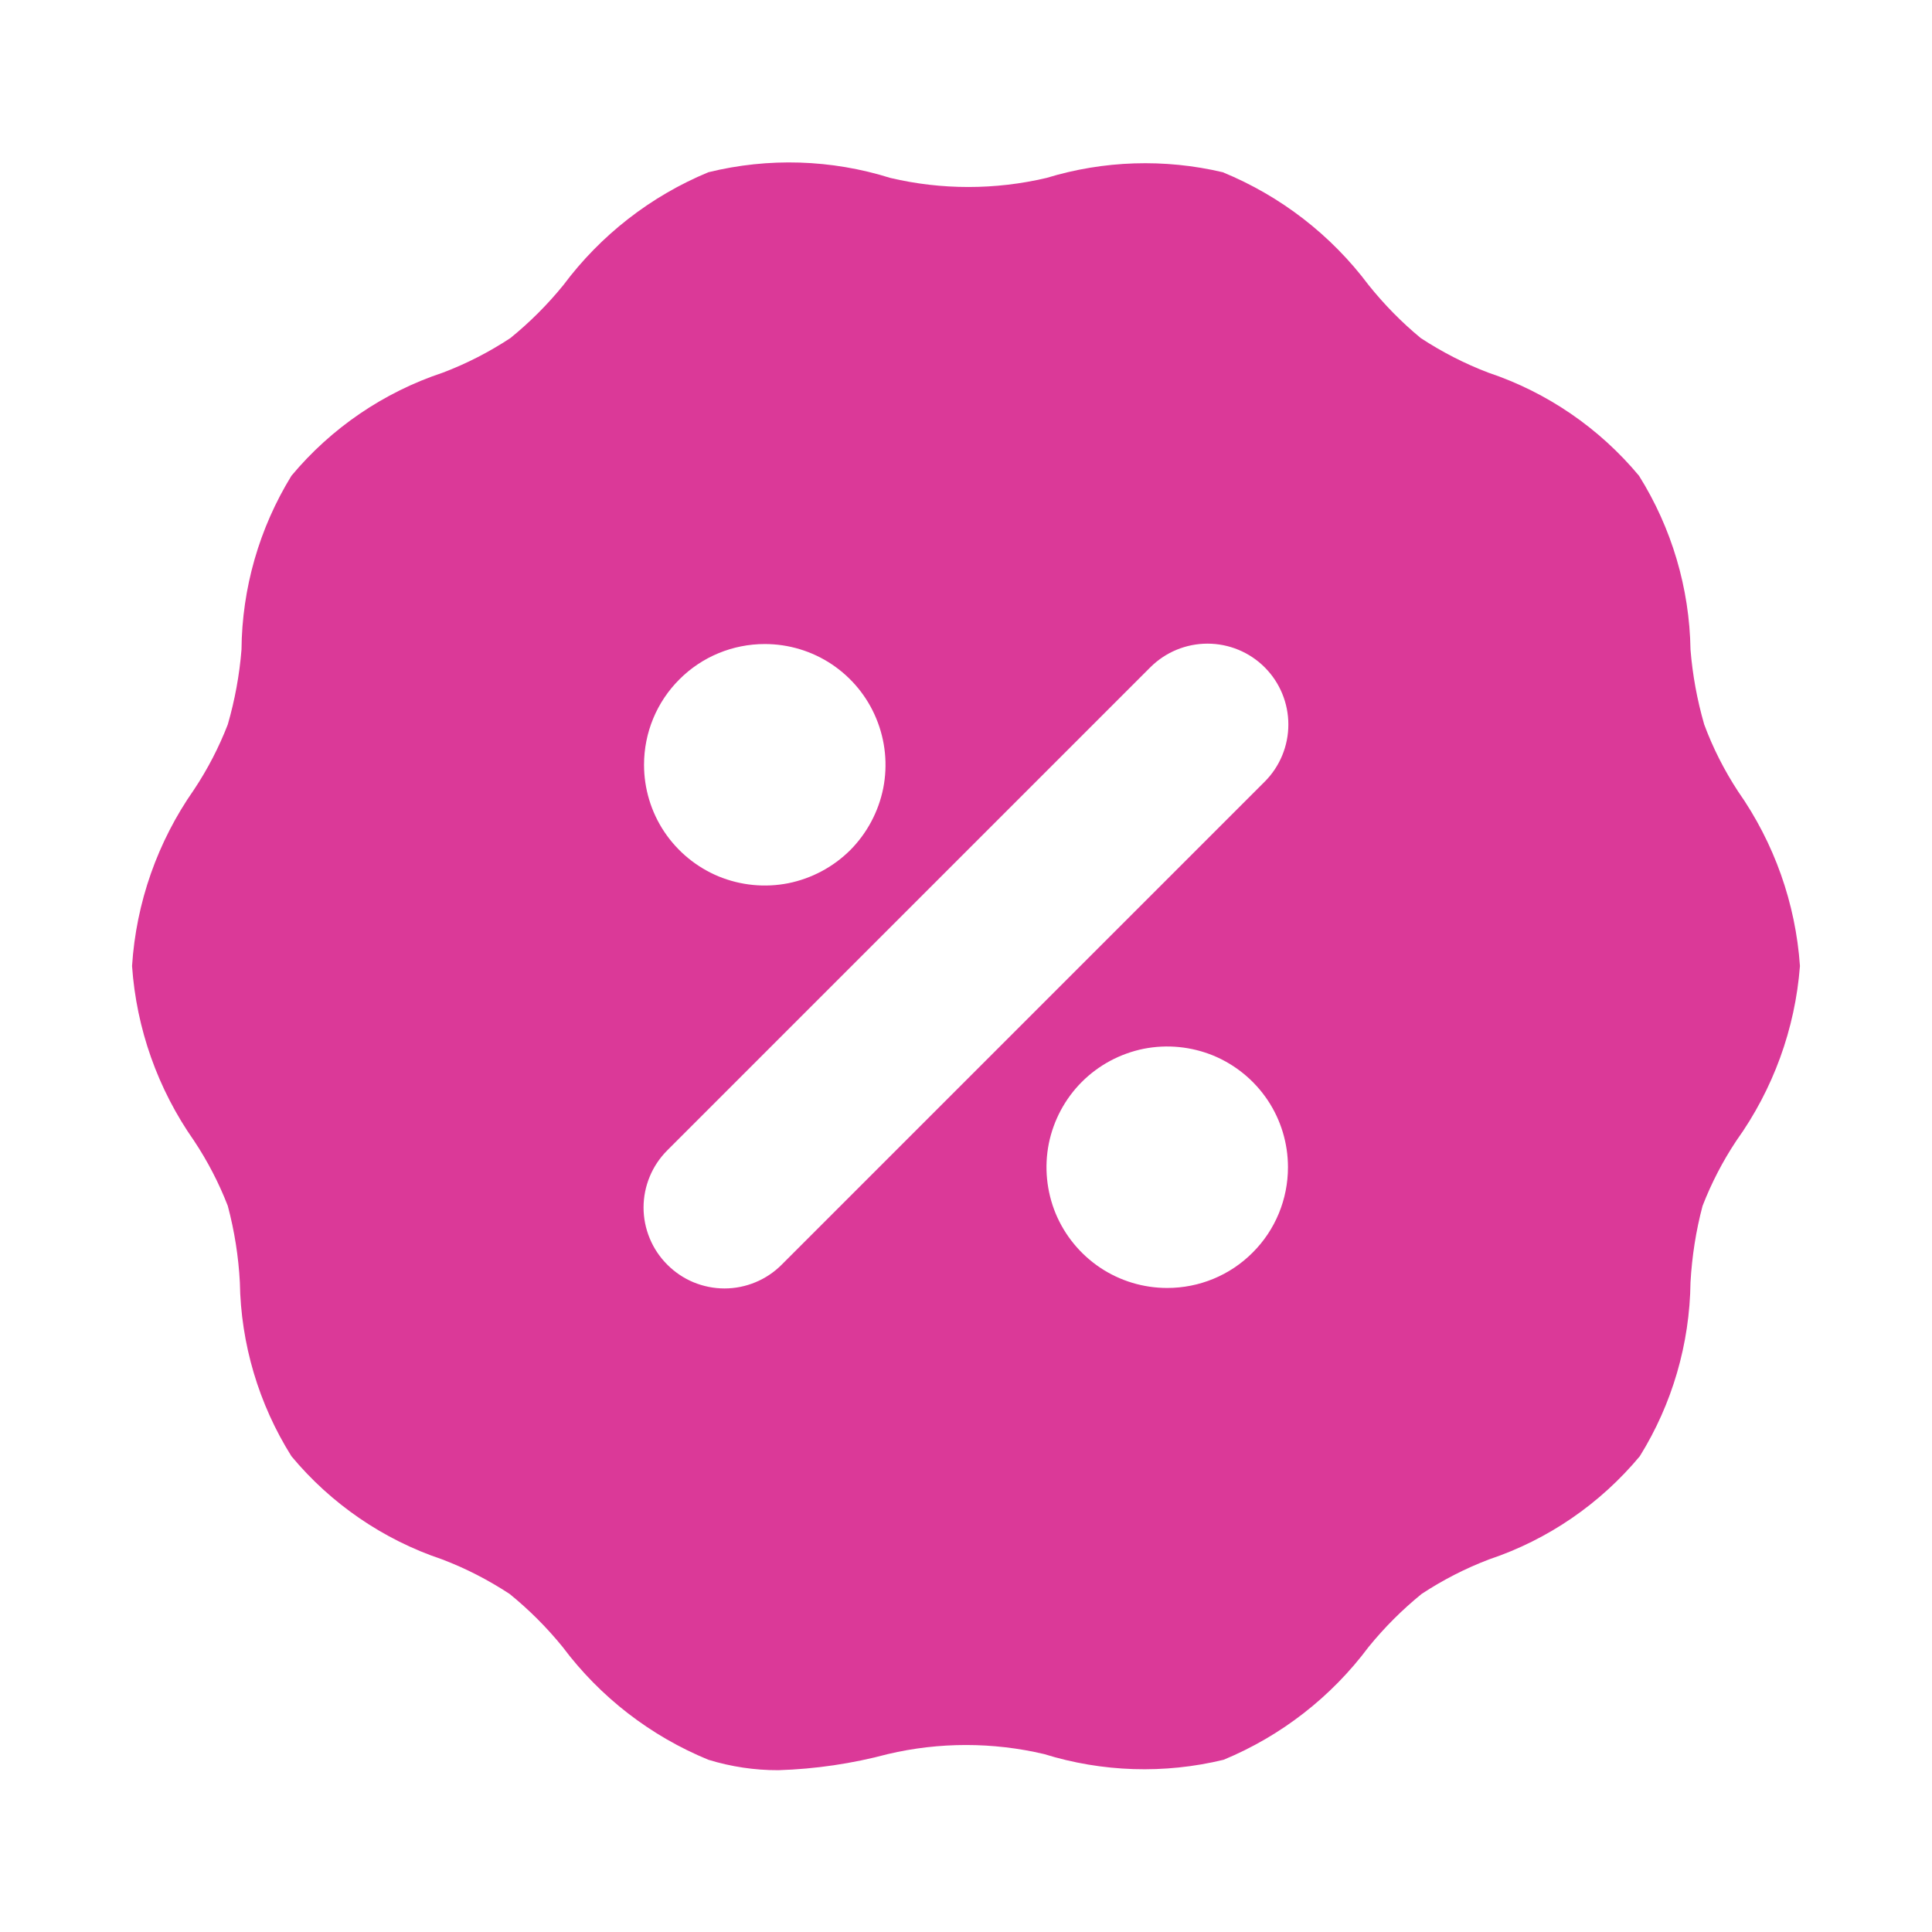 <svg width="20" height="20" viewBox="0 0 20 20" fill="none" xmlns="http://www.w3.org/2000/svg">
<g id="discount-svgrepo-com 1">
<path id="Vector" d="M17.992 8.192C17.85 7.975 17.732 7.743 17.642 7.5C17.569 7.247 17.521 6.987 17.5 6.725C17.49 6.088 17.305 5.465 16.967 4.925C16.556 4.432 16.017 4.062 15.408 3.858C15.163 3.765 14.928 3.644 14.708 3.5C14.509 3.336 14.328 3.151 14.167 2.95C13.779 2.432 13.257 2.029 12.658 1.783C12.056 1.641 11.426 1.661 10.833 1.842C10.302 1.967 9.748 1.967 9.217 1.842C8.606 1.65 7.955 1.63 7.333 1.783C6.737 2.03 6.219 2.433 5.833 2.95C5.669 3.152 5.485 3.336 5.283 3.5C5.064 3.644 4.829 3.765 4.583 3.858C3.972 4.061 3.429 4.431 3.017 4.925C2.684 5.467 2.505 6.089 2.5 6.725C2.479 6.987 2.431 7.247 2.358 7.5C2.266 7.737 2.149 7.963 2.008 8.175C1.631 8.713 1.409 9.344 1.367 10C1.412 10.65 1.634 11.275 2.008 11.808C2.149 12.02 2.266 12.246 2.358 12.483C2.427 12.742 2.469 13.008 2.483 13.275C2.493 13.912 2.678 14.535 3.017 15.075C3.427 15.568 3.967 15.938 4.575 16.142C4.821 16.235 5.055 16.356 5.275 16.5C5.477 16.664 5.661 16.848 5.825 17.05C6.213 17.568 6.734 17.971 7.333 18.217C7.568 18.289 7.813 18.326 8.058 18.325C8.441 18.313 8.821 18.257 9.192 18.158C9.723 18.033 10.277 18.033 10.808 18.158C11.411 18.345 12.053 18.366 12.667 18.217C13.263 17.97 13.781 17.567 14.167 17.05C14.331 16.848 14.515 16.664 14.717 16.5C14.936 16.356 15.171 16.235 15.417 16.142C16.025 15.938 16.564 15.568 16.975 15.075C17.311 14.534 17.492 13.912 17.5 13.275C17.515 13.008 17.556 12.742 17.625 12.483C17.717 12.246 17.834 12.02 17.975 11.808C18.355 11.277 18.583 10.652 18.633 10C18.588 9.35 18.366 8.725 17.992 8.192ZM7.917 6.667C8.164 6.667 8.406 6.74 8.611 6.877C8.817 7.015 8.977 7.21 9.071 7.438C9.166 7.667 9.191 7.918 9.143 8.161C9.094 8.403 8.975 8.626 8.801 8.801C8.626 8.975 8.403 9.094 8.161 9.143C7.918 9.191 7.667 9.166 7.438 9.072C7.21 8.977 7.015 8.817 6.877 8.611C6.74 8.406 6.667 8.164 6.667 7.917C6.667 7.585 6.798 7.267 7.033 7.033C7.267 6.798 7.585 6.667 7.917 6.667ZM12.083 13.333C11.836 13.333 11.594 13.26 11.389 13.123C11.183 12.985 11.023 12.79 10.928 12.562C10.834 12.333 10.809 12.082 10.857 11.839C10.906 11.597 11.025 11.374 11.199 11.2C11.374 11.025 11.597 10.906 11.839 10.857C12.082 10.809 12.333 10.834 12.562 10.928C12.79 11.023 12.985 11.183 13.123 11.389C13.26 11.594 13.333 11.836 13.333 12.083C13.333 12.415 13.202 12.733 12.967 12.967C12.733 13.202 12.415 13.333 12.083 13.333ZM13.092 8.092L8.092 13.092C8.014 13.17 7.922 13.232 7.82 13.274C7.719 13.316 7.61 13.338 7.5 13.338C7.39 13.338 7.281 13.316 7.179 13.274C7.078 13.232 6.986 13.17 6.908 13.092C6.83 13.014 6.768 12.922 6.726 12.82C6.684 12.719 6.662 12.61 6.662 12.5C6.662 12.39 6.684 12.281 6.726 12.18C6.768 12.078 6.83 11.986 6.908 11.908L11.908 6.908C12.065 6.751 12.278 6.663 12.5 6.663C12.722 6.663 12.935 6.751 13.092 6.908C13.249 7.065 13.337 7.278 13.337 7.5C13.337 7.722 13.249 7.935 13.092 8.092Z" fill="#DB3998"/>
</g>
</svg>
